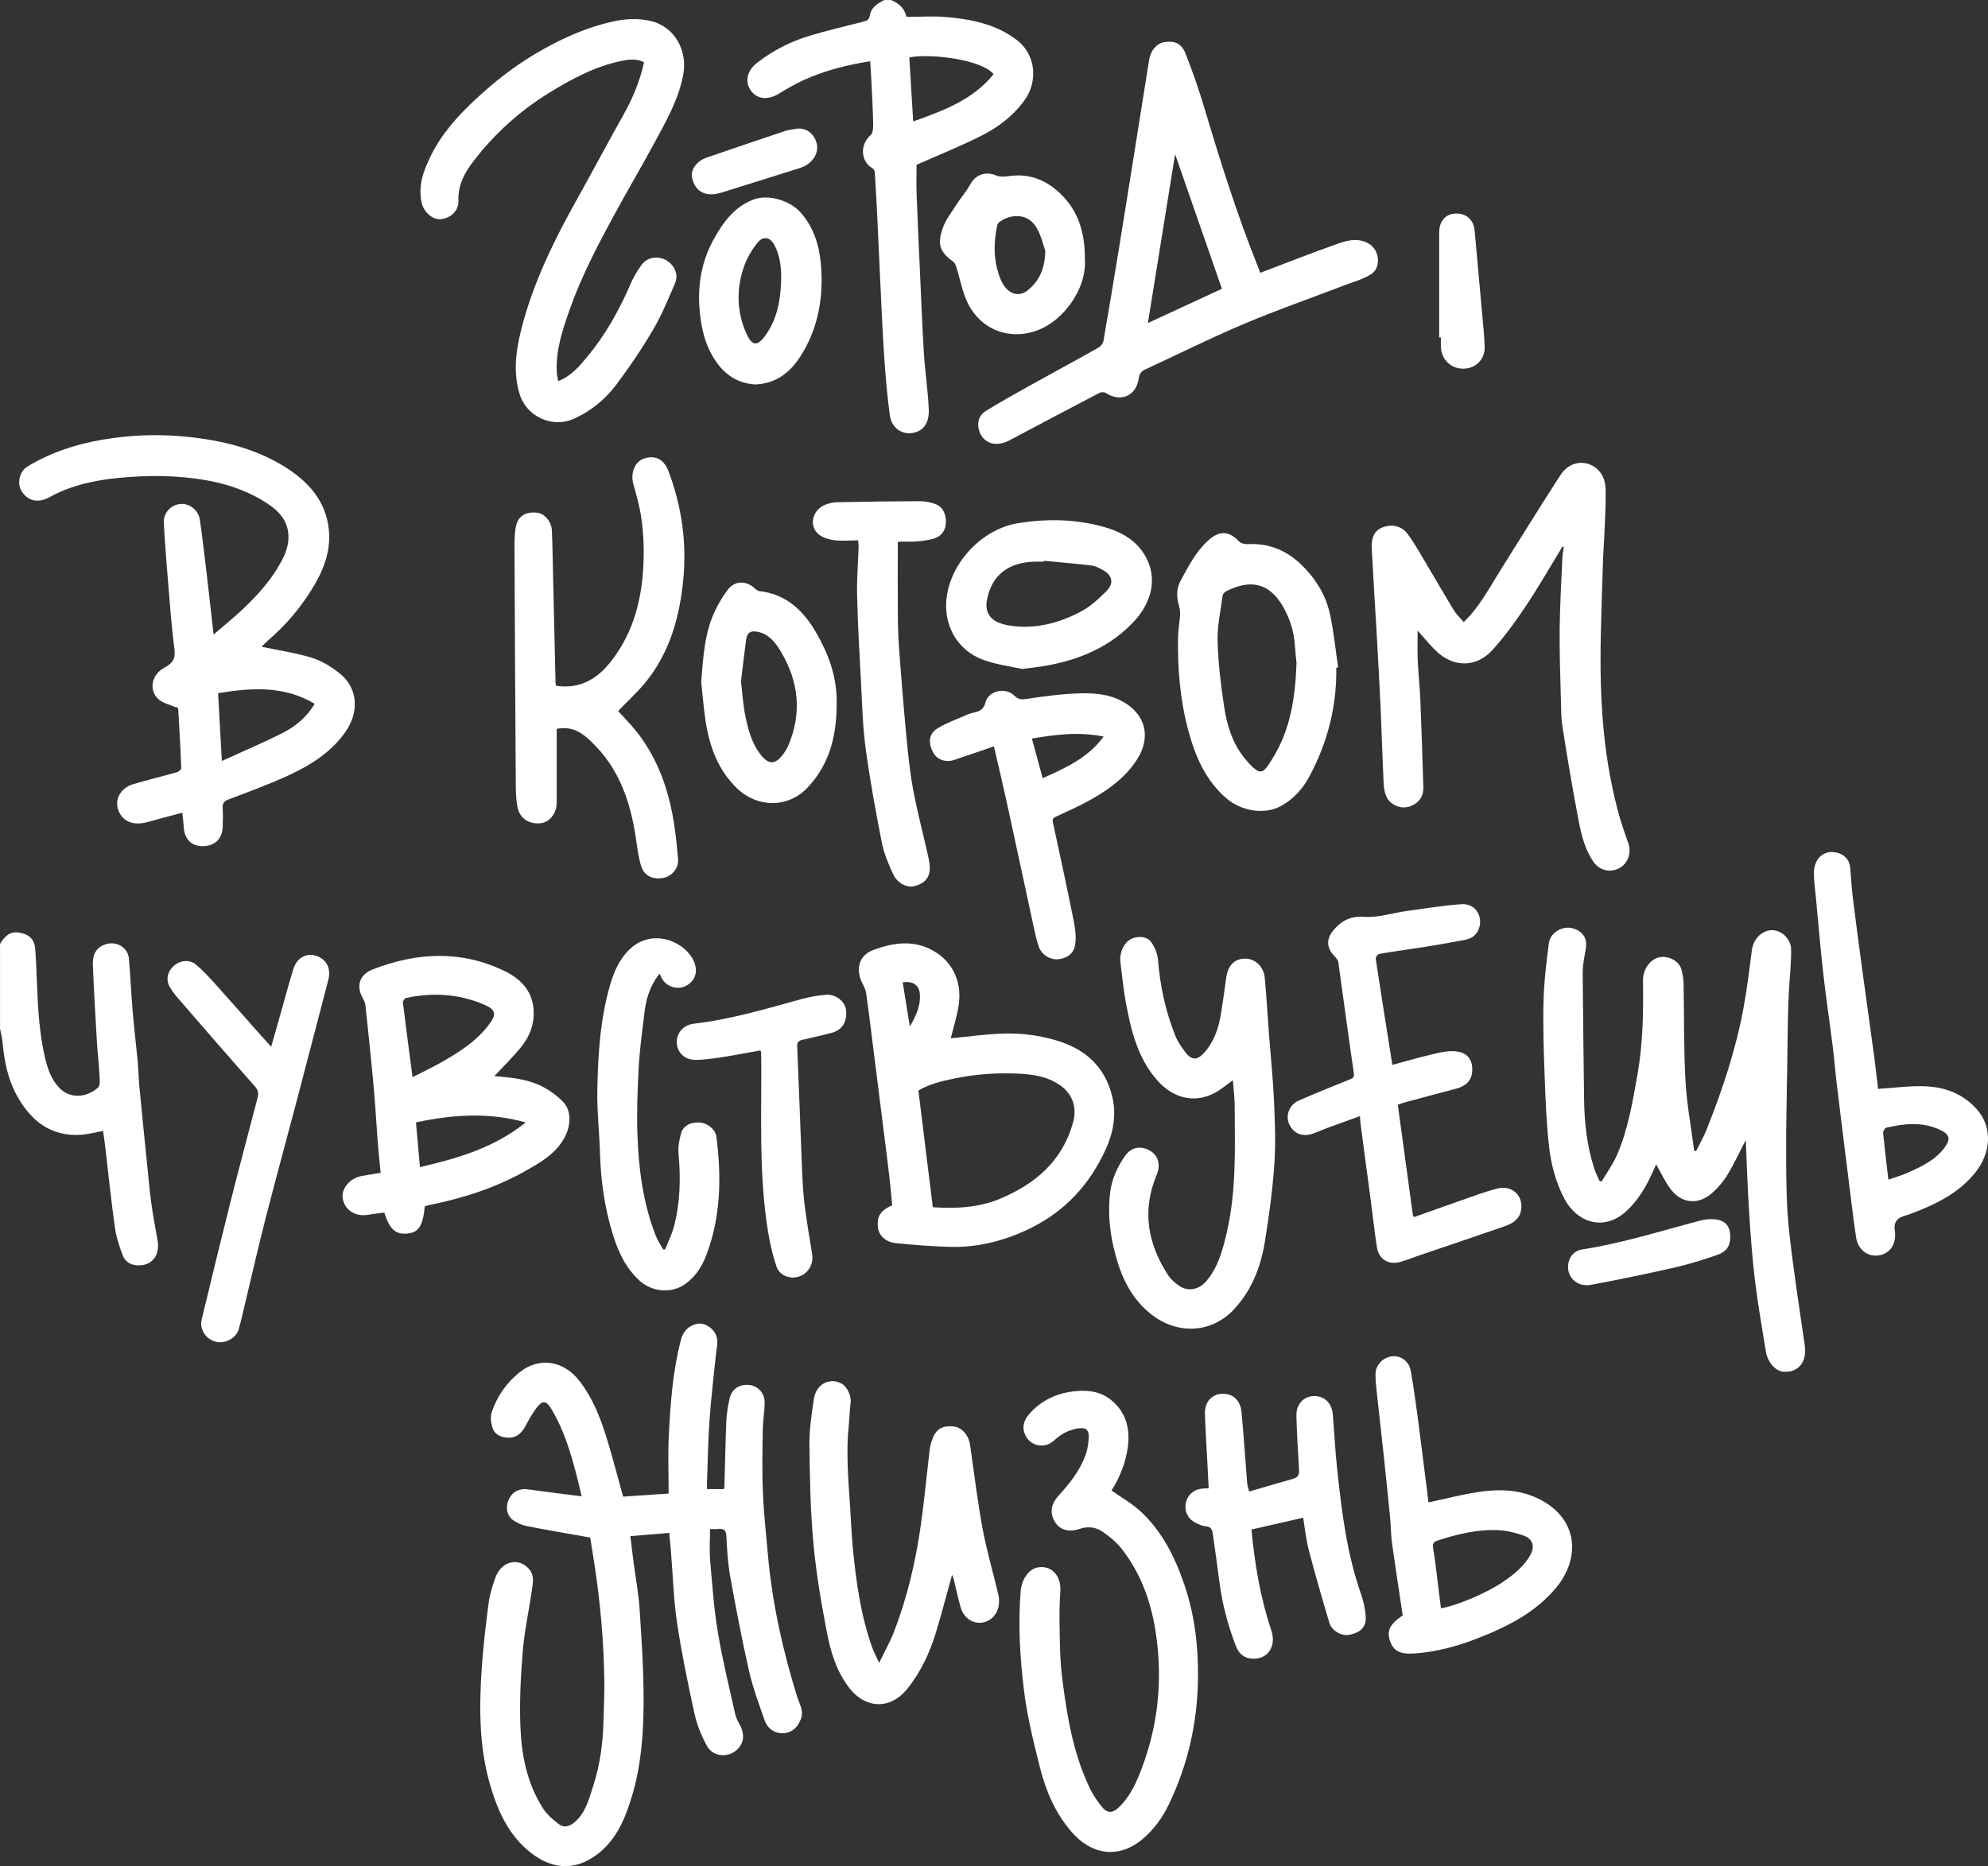 <?xml version="1.0" encoding="UTF-8"?>
<svg id="_Слой_2" data-name="Слой 2" xmlns="http://www.w3.org/2000/svg" viewBox="0 0 594.59 558.25">
  <rect x="0" y="0" width="594.59" height="558.25" fill="#333333" stroke="none"/>
  <defs>
    <style>
      .cls-1 {
        fill: #fff;
      }
    </style>
  </defs>
  <g id="_Слой_1-2" data-name="Слой 1">
    <g>
      <path class="cls-1" d="m266.48,0c2.17.94,3.99,2.22,4.63,5.05,4.06,0,8.15-.31,12.17.07,7.36.68,14.52,2.09,20.7,6.74,6.17,4.64,6.3,12.79,2.48,18.08-3.46,4.8-8.07,8.25-13.24,10.82-6.2,3.08-12.64,5.68-19.09,8.54,0,2.62-.1,5.8.02,8.96.28,7.64.65,15.28,1,22.92.37,8.18.67,16.37,1.18,24.54.35,5.58,1.21,11.12,1.46,16.7.16,3.62-1.22,6.38-4.66,7.07-3.32.66-6.46-1.45-6.98-5.19-.82-6.01-1.32-12.07-1.73-18.13-.52-7.76-.82-15.53-1.2-23.3-.29-6.01-.55-12.03-.84-18.04-.22-4.45-.46-8.9-.74-13.35-.02-.39-.32-.91-.65-1.1-3.68-2.15-3.81-7.17-.57-9.97.76-.66.75-2.46.73-3.72-.08-4.19-.33-8.38-.53-12.57-.09-1.88-.23-3.77-.35-5.8-6.93,1.1-13.57,2.76-19.85,5.62-2.57,1.17-5.03,2.6-7.45,4.07-3.26,1.98-6.44,1.73-8.33-.83-1.94-2.62-1.29-6,1.77-8.37,4.64-3.6,9.81-6.29,15.41-8.01,5.33-1.64,10.79-2.89,16.2-4.27,1.08-.27,1.92-.46,2.13-1.88.37-2.43,2.32-3.6,4.32-4.64h2.04Zm6.64,36.34c9.24-3.33,17.94-6.52,24.04-14.15-3.51-4.43-19.21-6.27-25.2-5.01.38,6.21.76,12.46,1.17,19.15Z"/>
      <path class="cls-1" d="m0,282.39c1.31-2.18,2.84-3.89,5.78-3.4,2.92.48,4.5,1.92,4.75,4.86.26,3.17.36,6.35.49,9.53.32,7.83.67,15.65,2.51,23.3.76,3.16,1.82,6.19,4.14,8.67,3.24,3.46,8.28,3.04,11.67-.03.74-.67.47-2.64.39-3.99-.18-3.36-.58-6.72-.77-10.08-.44-7.5-.88-14.99-1.18-22.49-.14-3.64,1.3-5.6,4.14-6.37,3.17-.85,6.36,1.17,6.64,4.41.45,5.25.68,10.53,1.12,15.78.41,4.9,1.02,9.78,1.48,14.68.24,2.56.27,5.14.52,7.7.76,7.98,1.57,15.96,2.38,23.94.37,3.69.69,7.38,1.2,11.05.51,3.66,1.18,7.31,1.85,10.95.86,4.65-1.69,7.86-6.11,7.62-2.04-.11-3.61-1.21-4.28-2.95-1.05-2.74-1.97-5.6-2.37-8.48-1.13-8.14-1.97-16.32-2.93-24.49-.17-1.45-.41-2.89-.6-4.29-2.29.41-4.44,1.01-6.61,1.15-9.15.6-15.07-4.3-19.2-11.81-2.67-4.86-3.74-10.25-4.23-15.76-.13-1.42-.51-2.81-.77-4.21,0-8.43,0-16.87,0-25.3Z"/>
      <path class="cls-1" d="m176.55,459.95c-6.57-1.17-12.75-2.21-18.9-3.41-1.41-.27-2.84-.9-4.05-1.7-1.98-1.31-2.49-3.89-1.49-6.17,1.05-2.39,3.19-3.49,5.66-3.15,5.27.74,10.55,1.37,16.2,2.09-.45-1.88-.84-3.61-1.28-5.32-1.84-7.21-3.89-14.34-7.77-20.78-1.59-2.64-2.69-2.72-4.57-.18-1.16,1.56-2.14,3.28-3.04,5.01-1.13,2.21-2.71,3.8-5.28,3.73-2.11-.05-4.12-.86-4.77-3.08-.42-1.42-.66-3.19-.2-4.53,1.62-4.76,4.42-8.85,8.39-11.99,5.95-4.69,13.25-3.46,18.04,2.85,3.83,5.05,6.09,10.84,7.94,16.79,1.78,5.72,3.25,11.54,4.93,17.6,4.31-.29,8.78-.6,13.62-.93,0-5.95-.24-11.66.05-17.35.5-9.62,1.17-19.25,3.63-28.62.67-2.56,2.26-4.3,4.93-4.82,1.89-.36,4.16.92,5.27,2.79,1.18,2,.52,4.06.3,6.12-.69,6.64-1.48,13.27-1.95,19.93-.44,6.21-.52,12.44-.75,18.66-.02.6,0,1.21,0,1.96h5c.04-.09.19-.26.19-.44.19-6.64.31-13.29.59-19.93.1-2.27.47-4.56.99-6.77.68-2.89,2.98-4.32,5.95-3.99,2.56.28,4.59,2.53,4.53,5.38-.05,2.63-.53,5.25-.57,7.87-.09,6.26-.24,12.52.03,18.77.27,6.4.96,12.78,1.54,19.17,1.32,14.36,4.45,28.35,8.72,42.1.65,2.08,1.98,3.99,1.18,6.39-.85,2.57-2.67,4.28-5.11,4.47-2.54.2-4.91-1.22-5.83-3.88-1.67-4.85-3.5-9.68-4.63-14.66-2.13-9.38-3.93-18.85-5.64-28.32-.7-3.91-.97-7.91-1.13-11.88-.08-1.95-.73-2.56-2.54-2.34-.74.09-1.49.01-2.37.01,0,3.23-.22,6.41.05,9.54.62,7.19,1.13,14.41,2.32,21.51,1.37,8.22,3.39,16.33,5.2,24.48.23,1.03.78,2.01,1.3,2.95,1.78,3.19,1.18,6.3-1.63,8.17-2.66,1.77-6.5,1.23-8.14-1.73-1.67-3.03-3.02-6.38-3.76-9.75-1.98-9.01-3.85-18.07-5.21-27.19-1.04-6.99-1.23-14.11-1.81-21.17-.15-1.81-.32-3.61-.51-5.65-3.82.31-7.62.63-11.64.96.3,2.44.57,4.82.88,7.19.64,4.94,1.58,9.87,1.9,14.83.61,9.38,1.25,18.79,1.18,28.18-.06,9.24-.76,18.51-3.44,27.45-1.98,6.61-4.57,13.02-10.23,17.4-7.25,5.61-14.59,4.54-21.29-1.35-5.7-5.01-8.65-11.64-10.78-18.73-3.48-11.61-3.48-23.5-2.67-35.41.44-6.52,1.21-13.02,2.06-19.5.34-2.58,1.12-5.15,2.01-7.61,1.8-5.02,7.05-6.26,10.17-2.49,1.62,1.95,1.03,4.27.72,6.46-.88,6.05-2.2,12.06-2.7,18.15-.61,7.42-.98,14.9-.7,22.33.32,8.68,2.01,17.21,6.87,24.69,1.14,1.76,2.88,3.21,4.56,4.52,1.68,1.31,3.38.73,4.93-.65,3.22-2.88,4.18-6.92,5.42-10.73,2.11-6.45,2.95-13.16,3.09-19.95.08-3.66.28-7.33.24-10.99-.13-11.84-1.15-23.6-2.95-35.3-.43-2.79-.88-5.58-1.27-8.04Z"/>
      <path class="cls-1" d="m522.15,341c-1.74,3.35-3.41,7.04-5.51,10.46-1.31,2.15-3.05,4.17-4.99,5.77-3.83,3.17-8.57,2.74-11.68-1.14-1.9-2.38-3.17-5.26-4.64-7.79-.57,1.25-1.29,3.01-2.16,4.7-1.82,3.56-3.96,6.85-7.03,9.55-6.61,5.83-14.52,3.09-18.21-3.88-2.7-5.11-4.09-10.61-4.69-16.23-.73-6.78-1-13.62-1.25-20.44-.27-7.45-.53-14.93-.34-22.38.15-5.85.83-11.7,1.61-17.51.37-2.74,3.15-4.62,5.69-4.61,2.46.01,5.01,1.65,5.39,4.09.27,1.76-.37,3.67-.61,5.51-.12.93-.29,1.86-.33,2.79-.06,1.22-.03,2.45-.01,3.67.12,11.74.22,23.49.39,35.23.1,7.04.84,14.01,3.04,20.75.41,1.26,1.02,2.46,1.54,3.69.21.08.43.16.64.24,1.53-2.58,3.33-5.05,4.53-7.77,3.38-7.65,4.72-15.86,6.18-24.03,1.67-9.38,1.84-18.85,1.69-28.34-.06-3.57,2.46-6.78,5.4-7.05,2.59-.24,5.47,1.29,6.12,3.81.37,1.42.6,2.91.63,4.38.19,9.64.02,19.3.56,28.92.39,6.96,1.7,13.87,2.6,20.81.19.05.38.11.57.16,1.04-2.11,2.23-4.17,3.1-6.35,4.73-11.86,8.78-23.95,11.09-36.54,1.05-5.69,1.75-11.44,2.49-17.18.63-4.91,5.39-7.67,9.22-4.98,1.27.89,2.47,2.83,2.51,4.31.11,4.3-.42,8.62-.65,12.94-.14,2.64-.24,5.28-.29,7.93-.09,4.41-.13,8.83-.19,13.25-.13,9.57-.4,19.14-.34,28.7.04,7.24.09,14.53.87,21.72,1.25,11.51,3.06,22.97,4.71,34.43.69,4.76-1.93,8.07-6.34,7.75-2.43-.18-4.78-2.76-5.33-6.14-1.17-7.19-2.42-14.36-3.29-21.59-.82-6.82-1.3-13.7-1.73-20.56-.45-7.09-.67-14.19-.98-21.07Z"/>
      <path class="cls-1" d="m78.27,193.48c5.02,1.06,10.14,1.79,15.02,3.29,2.95.91,5.78,2.69,8.24,4.62,5.5,4.32,6.04,11.53,1.74,17.62-4.2,5.95-10.13,9.73-16.51,12.72-5.92,2.77-12.09,5.01-18.21,7.34-1.43.54-2.08,1.14-1.96,2.72.14,1.89.09,3.81.01,5.71-.15,3.53-2.51,5.66-6.09,5.63-3.3-.03-5.36-2.17-5.55-5.68-.07-1.34-.27-2.68-.44-4.34-3.45.93-6.88,1.81-10.27,2.77-4.11,1.16-7.25.08-8.68-3.08-1.51-3.33.28-7.01,4.23-8.21,4.32-1.31,8.72-2.34,13.06-3.57.54-.15,1.37-.82,1.35-1.23-.22-5.88-.56-11.76-.9-17.64-.02-.37-.27-.73-.72-.56-1.78-.8-3.91-1.23-5.26-2.49-2.91-2.72-1.99-7.34,1.83-9.37,2.39-1.27,3.4-2.63,3.02-5.5-.86-6.54-1.33-13.14-1.88-19.72-.5-5.99-.97-11.99-1.3-18-.17-3.04,1.99-5.41,4.87-5.75,2.66-.31,5.51,1.82,5.92,4.75.84,5.94,1.52,11.9,2.23,17.86.63,5.33,1.22,10.66,1.87,16.45,2.14-1.83,4.03-3.41,5.89-5.03,5.32-4.66,10.25-9.68,13.81-15.85,1.62-2.8,2.92-5.76,2.66-9.1-.4-5.16-4.04-7.96-8-10.29-7.05-4.16-14.89-5.99-22.95-6.74-4.24-.4-8.54-.53-12.79-.33-9.6.44-19.09,1.52-27.77,6.27-3.41,1.87-6.38,1.1-8.2-1.7-1.56-2.41-.75-6.02,1.69-7.5,8.11-4.92,17-7.4,26.33-8.61,7.15-.92,14.31-1.01,21.46-.27,10.49,1.09,20.63,3.51,29.65,9.29,6.81,4.37,11.86,10.12,12.69,18.55.67,6.77-1.88,12.73-5.42,18.31-3.47,5.46-7.64,10.34-12.55,14.57-.86.74-1.63,1.56-2.15,2.06Zm15.84,17.05c-9.29-5.5-18.96-4.8-28.88-3.17.37,6.73.73,13.17,1.12,20.28,6.3-2.88,12.13-5.35,17.78-8.18,3.93-1.97,7.43-4.62,9.98-8.93Z"/>
      <path class="cls-1" d="m467.32,163.5c-3.62,5.93-7.07,11.97-10.92,17.74-3.06,4.59-6.34,9.11-10.03,13.21-4.84,5.38-11.89,5.25-17.05.1-1.96-1.95-3.7-4.12-5.32-5.93,0,2.75-.11,5.86.03,8.97.17,3.91.62,7.81.78,11.72.36,8.73.63,17.46.9,26.19.07,2.26-.83,4.07-2.88,5.21-2.09,1.16-4.19,1.08-6.16-.15-2.33-1.46-2.73-3.96-2.85-6.41-.35-7.37-.55-14.75-.88-22.12-.35-7.56-.77-15.12-1.2-22.68-.48-8.43-1.03-16.86-1.47-25.29-.14-2.71.52-5.33,3.33-6.34,2.73-.98,5.56-.45,7.37,1.96,2.05,2.74,3.71,5.78,5.47,8.72,2.81,4.69,5.52,9.44,8.37,14.11.79,1.3,1.95,2.37,2.97,3.58,4.69-4.5,7.59-10.09,10.91-15.4,5.99-9.56,11.94-19.15,18.06-28.63,2.65-4.09,7.51-4.72,10.87-1.82,2.03,1.75,2.59,4.16,2.62,6.57.06,4.32-.21,8.65-.38,12.98-.09,2.3-.3,4.6-.38,6.9-.26,7.65-.53,15.29-.69,22.94-.1,4.88-.12,9.78,0,14.66.34,13.39,1.88,26.63,5.46,39.57.79,2.85,1.8,5.64,2.78,8.44.98,2.78-.13,5.98-2.63,7.36-2.7,1.49-5.94.78-7.74-1.77-2.56-3.61-3.63-7.86-4.44-12.06-1.82-9.38-3.38-18.81-4.88-28.25-.44-2.73-.42-5.53-.49-8.31-.18-7.05-.45-14.09-.37-21.14.08-7.17.51-14.34.82-21.51.04-1,.27-1.98.41-2.97l-.42-.15Z"/>
      <path class="cls-1" d="m376.91,81.62c7.44-2.82,14.78-5.73,22.21-8.36,3.33-1.18,6.8-2.44,10.34-.33,3.26,1.94,3.71,7.29.45,9.22-2.52,1.49-5.45,2.29-8.21,3.35-9.96,3.81-20.04,7.33-29.85,11.48-9.89,4.18-19.51,9-29.26,13.51-1.21.56-1.8,1.25-2,2.69-.75,5.32-5.45,7.27-9.93,4.34-.45-.29-1.38-.23-1.9.04-8.99,4.7-17.95,9.45-26.91,14.2-3.9,2.06-7.6.96-8.91-2.68-.83-2.28-.31-4.75,1.83-6.08,4.35-2.71,8.84-5.21,13.32-7.7,6.78-3.78,13.62-7.46,20.39-11.27.7-.39,1.43-1.3,1.56-2.06,1.63-9.35,3.17-18.72,4.7-28.08,1.49-9.11,2.93-18.23,4.39-27.34,1.53-9.57,3.04-19.15,4.58-28.73.46-2.83,2.37-4.94,4.64-5.24,3.09-.41,5.03.39,6.28,3.56,2.09,5.31,3.97,10.73,5.6,16.2,4.74,15.92,9.73,31.74,15.9,47.17.27.68.51,1.37.79,2.11Zm-33.59,15.02c7.85-3.64,15.07-6.98,22.14-10.26-4.67-13.44-9.31-26.78-14-40.25-2.7,16.76-5.38,33.37-8.14,50.51Z"/>
      <path class="cls-1" d="m166.92,114.02c4.04-1.59,6.41-4.51,8.78-7.37,5.43-6.56,9.54-13.92,12.9-21.73.87-2.03,2.04-3.97,3.34-5.76,1.64-2.25,4.84-2.71,7.31-1.31,2.38,1.34,3.75,4.21,2.72,6.67-2,4.73-3.96,9.53-6.54,13.94-3.33,5.69-7.04,11.2-11,16.48-3.35,4.46-7.62,8.03-12.83,10.35-6.4,2.85-14.08-.63-16.16-7.32-1.96-6.32-1.21-12.58.31-18.8,3.56-14.58,10.25-27.83,17.52-40.83,4.39-7.84,8.58-15.8,13-23.63,2.85-5.04,5.08-10.27,6.36-16.1-2.21-1.11-4.51-.84-6.7-.39-7.81,1.57-14.73,5.29-21.43,9.39-8.92,5.45-16.58,12.37-22.94,20.67-2.62,3.41-4.62,7.1-4.44,11.7.13,3.05-2.27,5.31-5.33,5.59-2.42.22-5.02-2.1-5.66-4.87-1.18-5.08.53-9.61,2.67-13.99,3.25-6.66,8.11-12.07,13.53-17.09,5.38-4.99,11.08-9.5,17.36-13.27,7.39-4.43,15.15-8.02,23.6-9.91,3.73-.83,7.51-1.04,11.26-.18,7.2,1.65,11.23,8.86,9.77,16.29-1.44,7.33-5.05,13.63-8.51,20.03-4.05,7.49-8.39,14.83-12.44,22.31-4.86,8.97-9.57,18.02-12.97,27.68-2.13,6.06-4.22,12.14-3.87,18.72.04.85.25,1.69.41,2.75Z"/>
      <path class="cls-1" d="m332.44,445.87c2.98,2.11,6.13,3.88,8.71,6.27,6.46,5.98,10.26,13.66,13.07,21.88,3.14,9.19,4.22,18.7,4.08,28.35-.19,13.07-3.02,25.56-8.69,37.36-1.95,4.07-4.6,7.73-8.08,10.58-7.22,5.91-15.23,4.45-21.1-2.38-4.77-5.54-7.62-12.14-9.37-19.12-1.9-7.56-3.82-15.19-4.77-22.91-1.22-9.93-1.84-19.98-1.01-30.02.29-3.46,2.46-6.48,4.96-6.97,4.3-.85,7.23,2.6,6.9,7.13-.42,5.78-.22,11.61-.08,17.42.08,3.51.42,7.02.88,10.5,1.43,10.86,3.39,21.59,8.29,31.53.86,1.74,2.03,3.35,3.23,4.89,1.62,2.09,3.21,2.13,5.13.31,3.44-3.26,5.31-7.48,6.93-11.79,4.19-11.12,5.8-22.67,4.85-34.48-.9-11.26-3.75-21.99-10.88-31.09-1.55-1.98-3.61-3.66-5.69-5.11-2.03-1.41-4.4-1.71-6.92-.86-3.3,1.12-5.94.25-7.34-2.06-1.65-2.71-1.26-5.34,1.13-7.96,3.3-3.62,6.33-7.44,8.01-12.1.56-1.57.85-3.28.95-4.95.16-2.73-.89-3.43-3.63-2.92-2.62.48-4.77,1.73-6.71,3.52-3.15,2.9-7.89,1.52-9.01-2.61-.63-2.29.49-4.16,1.93-5.71,3.75-4.05,8.53-6.04,13.99-6.46,3.68-.28,7.14.26,10.13,2.7,4.41,3.61,5.67,8.37,5.02,13.78-.59,4.91-2.44,9.37-4.9,13.27Z"/>
      <path class="cls-1" d="m284.38,310.61c5.22-.5,10.55-1.29,15.91-1.43,5.39-.15,10.74.55,15.97,2.15,8.57,2.61,14.33,7.99,16.41,16.75,1.27,5.34.35,10.62-1.92,15.64-4.78,10.55-12.19,18.63-22.63,23.73-7.63,3.73-15.72,5.81-24.25,5.54-5.33-.17-10.67-.56-15.97-1.12-3.11-.33-5.06-2.34-5.33-4.73-.36-3.26.8-5.08,4.28-6.58-.26-2.7-.49-5.44-.81-8.18-.49-4.28-1.05-8.55-1.58-12.82-1.25-9.96-2.5-19.92-3.76-29.88-.52-4.15-1.02-8.3-1.62-12.43-.14-.97-.54-1.95-1.01-2.83-2.28-4.24-1.34-8.56,3.08-10.22,5.39-2.02,11.14-3.04,16.74-.43,6.53,3.04,9.91,9.31,8.87,16.7-.48,3.43-1.57,6.78-2.39,10.15Zm-5.4,50.52c7.05.49,13.8.1,20.15-2.55,10.5-4.38,18.57-11.25,21.79-22.71,1.3-4.63-.12-8.67-4.03-11.34-3.79-2.58-8.12-3.17-12.52-3.37-6.31-.28-12.58.17-18.77,1.43-3.81.78-7.59,1.68-10.92,3.61,1.45,11.78,2.88,23.33,4.31,34.92Zm-6.85-54.06c1.73-2.96,3.16-5.94,3.02-9.37-.11-2.86-1.9-4.31-5.17-3.85.72,4.41,1.43,8.82,2.15,13.22Z"/>
      <path class="cls-1" d="m147.85,321.91c4.96.43,10.13.84,14.75,3.33,2.11,1.13,4.13,2.63,5.79,4.35,2.75,2.83,2.47,7.77-.23,11.87-2.75,4.18-6.96,6.54-11.13,8.89-8.84,4.98-18.39,8.04-28.3,10.06-.58.12-1.14.31-1.68.46-.53,5.71-1.8,7.75-5,8.12-3.66.42-5.49-1.14-7.11-6.25-1.52.2-3.1.35-4.66.63-3.94.71-7.12-1.26-7.78-4.86-.51-2.84,2.09-6.02,5.52-6.69,1.84-.36,3.71-.63,5.82-.98-.28-2.95-.6-5.87-.83-8.8-.43-5.59-.74-11.19-1.24-16.78-.74-8.18-1.6-16.36-2.47-24.53-.08-.77-.47-1.54-.85-2.24-2.19-4.01-.47-7.14,2.95-8.47,13.14-5.12,26.45-5.87,39.49.45,4.68,2.27,8.21,5.71,8.68,11.37.35,4.3-1.04,8.08-3.66,11.31-2.49,3.07-5.34,5.84-8.05,8.76Zm-24.46.32c3.19-1.65,6.3-3.11,9.27-4.82,4.99-2.88,9.83-6.01,13.4-10.67,2.66-3.48,2.32-4.74-1.75-6.42-7.41-3.05-15.06-3.44-22.84-1.79-.41.09-1.02.9-.97,1.31.9,7.4,1.89,14.78,2.89,22.4Zm33.82,13.54c-10.96-3.11-21.8-2.35-32.8-.02.4,4.54.78,8.8,1.19,13.38,11.46-2.65,22.38-5.87,31.62-13.36Z"/>
      <path class="cls-1" d="m166.3,205.14c6.83,1.03,12.01-1.79,16.11-6.88,6.42-7.97,9.19-17.24,9.91-27.37.39-5.51.25-10.94-.57-16.35-.5-3.31-1.44-6.57-2.34-9.82-.9-3.26.5-6.68,3.29-7.58,3.33-1.08,5.92.29,7.27,3.89,3.91,10.42,5.46,21.22,4.4,32.26-1.07,11.1-3.96,21.7-11.12,30.6-2.52,3.14-5.56,5.87-8.38,8.81,1.59,1.76,3.57,3.73,5.3,5.89,5.9,7.34,9.19,15.87,10.95,25.01.85,4.42,1.31,8.93,1.68,13.43.23,2.73-1.86,5.1-4.37,5.58-3.16.6-5.75-.58-6.66-3.52-.79-2.55-1.14-5.24-1.52-7.9-1.47-10.38-4.57-20.1-11.96-27.87-2.87-3.01-6-6.03-10.81-5.43-.27.03-.54.04-.8.1-.11.03-.2.17-.18.15,0,7.43.02,14.74,0,22.06-.01,3.17-2.2,5.83-4.88,6.07-3.6.33-6.31-1.59-6.9-5.1-.33-2-.44-4.05-.45-6.08-.16-23.78-.29-47.56-.39-71.34,0-2.21,0-4.49.51-6.61.71-2.94,3.07-4.15,6.3-3.76,2.21.27,4.23,2.61,4.36,5.18.13,2.58.19,5.15.24,7.73.29,12.68.58,25.36.87,38.04,0,.26.1.52.15.79Z"/>
      <path class="cls-1" d="m368.76,323.14c-1.87,1.31-3.65,2.9-5.71,3.93-6.25,3.17-12.45,1.18-16.94-3.91-5.87-6.65-7.84-14.97-9.4-23.37-.74-3.96-1.08-8-1.61-12-.36-2.69.99-5.7,3.06-6.82,1.98-1.07,4.83-.95,6.13.82,1.09,1.49,1.9,3.47,2.05,5.3.63,7.86,2.26,15.47,5.2,22.77.72,1.79,1.87,3.45,3.06,4.99,1.94,2.5,3.61,2.3,5.71-.11,2.98-3.41,4.24-7.47,4.92-11.79.54-3.46,1.04-6.92,1.51-10.39.52-3.81,2.49-5.82,5.76-5.79,2.92.03,5.47,2.39,5.78,5.73.52,5.58.83,11.18,1.25,16.77.51,6.65,1.21,13.3,1.51,19.96.28,6.31.55,12.67.11,18.95-.55,7.85-1.59,15.68-2.87,23.45-1.23,7.49-3.99,14.52-9.3,20.14-6.92,7.33-17.39,7.52-25.22.95-6.23-5.23-9.04-12.27-10.77-19.93-1.19-5.26-1.59-10.55-.97-15.92.48-4.14,2.15-7.81,4.52-11.14,1.92-2.7,4.82-3.12,7.66-1.36,2.26,1.4,2.96,4.23,1.79,6.98-4.54,10.72-2.75,20.75,3.46,30.22.83,1.26,2.11,2.3,3.38,3.16,2.57,1.74,5.83,1.02,7.98-1.51,3.54-4.17,4.87-9.25,6.08-14.41,2.92-12.46,2.45-25.14,2.4-37.79,0-2.67-.36-5.33-.54-7.89Z"/>
      <path class="cls-1" d="m418.07,330.5c1.52,11.15,3.02,22.15,4.53,33.15.01.11.19.19.41.41,4.41-1.57,8.91-3.2,13.42-4.76,3.82-1.32,7.61-2.81,11.52-3.77,4.24-1.04,7.57,2.04,7.04,6.19-.35,2.76-2.37,4.21-4.76,5.04-8.62,3-17.27,5.9-25.91,8.84-1.79.61-3.55,1.33-5.37,1.86-3.62,1.07-6.57-.71-7.14-4.41-.67-4.33-1.14-8.68-1.71-13.02-1.06-8.02-2.14-16.03-3.2-24.05-.08-.6-.09-1.2-.16-2.11-3.38,1.23-6.6,2.38-9.81,3.57-1.52.56-2.99,1.27-4.54,1.76-3.11.98-5.81-.31-6.92-3.2-.97-2.53.21-5.55,2.96-6.76,5-2.2,10.08-4.24,15.15-6.28,1.04-.42,1.54-.63,1.32-2.09-1.63-10.99-3.07-22.01-4.62-33.01-.09-.65-.64-1.3-1.13-1.81-2.59-2.69-2.51-5.37-.04-8.12,2.47-2.74,5.04-3.94,9.03-3.67,4.13.28,8.37-1.16,12.57-1.74,5.46-.76,10.92-1.66,16.42-2.04,4.05-.28,6.54,3.52,5.19,7.32-.67,1.88-2.17,2.96-4.06,3.33-3.96.77-7.94,1.46-11.93,2.1-4.58.73-9.17,1.33-13.74,2.1-.46.08-1.2.98-1.14,1.4,1.6,10.57,3.29,21.13,4.99,31.83,4.06-1.09,8.05-2.27,12.09-3.21,2.27-.53,4.68-1.11,6.94-.84,3.42.4,4.86,2.38,4.87,5.44.01,3.02-1.62,4.88-4.94,5.75-5.15,1.35-10.28,2.74-15.42,4.12-.58.16-1.14.4-1.92.68Z"/>
      <path class="cls-1" d="m284.76,471.07c-1.64,5.9-3.12,11.65-4.85,17.32-1.87,6.1-4.53,11.83-8.59,16.86-5.02,6.2-12.45,6-17.35-.37-3.8-4.94-5.53-10.72-6.66-16.59-1.7-8.86-3.23-17.79-4.04-26.76-.89-9.77-1.08-19.61-1.18-29.42-.05-4.56.67-9.16,1.35-13.7.66-4.39,4.71-6.43,8.25-4.54,1.52.82,3.06,3.49,2.69,6.07-.28,2-.27,4.04-.49,6.06-.89,8.12-.2,16.22.34,24.32.29,4.32.44,8.65.86,12.95.97,10.02,2.38,19.96,5.75,29.51.49,1.39,1.21,2.7,2.1,4.65,1.62-3.34,3.23-6.17,4.39-9.17,4.04-10.36,6.53-21.15,8.09-32.13,1.05-7.4,1.74-14.85,2.62-22.28.12-.99.34-1.99.66-2.93,1.15-3.36,3.02-4.55,6.45-4.2,2.57.27,4.57,2.56,5,5.57,1.19,8.34,2.2,16.71,3.73,24.98,1.22,6.62,3.16,13.1,4.69,19.67.89,3.83-.74,7.17-3.82,8.21-3.08,1.04-6.34-.72-7.37-4.16-.84-2.84-1.43-5.75-2.14-8.62-.09-.38-.28-.73-.5-1.3Z"/>
      <path class="cls-1" d="m561.72,325.73c4.85-.31,9.29-.92,13.71-.79,6.02.17,11.47,2.1,15.7,6.76,5.04,5.55,4.29,13.32-.35,19.08-5.02,6.24-11.95,9.55-19.23,12.29-.76.29-1.54.52-2.32.77q-3.01.98-2.53,4.13c.57,3.72-1,6.57-4.08,7.42-3.5.96-6.89-1.24-7.48-5.23-.99-6.66-1.75-13.35-2.59-20.04-1.07-8.55-2.14-17.11-3.17-25.67-.46-3.82-.76-7.66-1.24-11.47-.89-7.08-1.95-14.14-2.76-21.23-.86-7.58-1.5-15.18-2.22-22.77-.25-2.61-.63-5.23-.64-7.85-.02-3.67,2.32-6.54,5.88-6.24,2.57.21,4.66,1.88,4.94,4.47.32,2.95.42,5.92.78,8.87.89,7.22,1.85,14.43,2.83,21.64,1.2,8.87,2.46,17.74,3.66,26.61.42,3.13.74,6.28,1.09,9.24Zm3.07,27.15c2.08-.73,3.97-1.26,5.74-2.05,4.07-1.82,8.15-3.68,10.96-7.39,2.04-2.69,1.71-4.08-1.36-5.51-5.24-2.43-10.64-1.82-16.02-.57-.42.1-.94,1.09-.89,1.62.44,4.48.99,8.95,1.57,13.89Z"/>
      <path class="cls-1" d="m399.67,199.74c.17,11.59-2.63,22.47-8.11,32.64-1.94,3.59-4.63,6.61-8.32,8.67-5.12,2.86-12.08,1.5-16.44-2.24-6.29-5.41-9.33-12.63-11.4-20.35-2.47-9.2-3.24-18.61-3.05-28.1.04-2.08.46-4.15.59-6.23.06-.92-.01-1.9-.28-2.78-.81-2.64-.88-5.2.47-7.68,2.36-4.33,4.58-8.75,8.35-12.1,3.32-2.94,6.15-2.75,9.13.42.55.59,1.77.84,2.65.79,6.36-.35,11.71,1.97,16.14,6.32,4.07,4,7.08,8.83,8.33,14.41,1.18,5.3,1.69,10.75,2.49,16.14-.19.03-.37.07-.56.1Zm-11.89-1.37c-.12-1.21-.36-3.15-.48-5.09-.25-4.26-1.48-8.23-3.61-11.9-4.34-7.44-10.08-7.92-16.91-4.54-.48.24-1.03.82-1.1,1.31-.6,4.54-1.64,9.1-1.51,13.63.19,6.66.98,13.33,2,19.91.87,5.62,2.61,11.08,6.41,15.54,4.64,5.43,5.23,4.11,8.03-.37,5.28-8.44,6.79-17.96,7.16-28.49Z"/>
      <path class="cls-1" d="m419.54,483.26c-1.07-7.14-2.2-14.46-3.23-21.79-.32-2.27-.27-4.6-.49-6.89-.6-6.23-1.24-12.46-1.91-18.69-.69-6.5-1.44-12.99-2.14-19.48-.19-1.74-.37-3.49-.37-5.24,0-2.82,2.11-5.07,4.95-5.44,2.52-.33,5.08,1.47,5.58,4.28.8,4.5,1.44,9.04,2.04,13.57.98,7.34,1.87,14.68,2.8,22.02.17,1.37.34,2.74.47,3.82,5.62-1.16,10.98-2.63,16.43-3.3,6.45-.8,12.86-.19,18.59,3.38,9.89,6.15,10.07,17.16,3.12,25.5-5.99,7.18-14.02,11.33-22.47,14.71-6.41,2.56-13.02,4.47-19.97,4.92-4.19.27-6.14-.73-7.17-3.66-1.08-3.09-.17-5.08,3.76-7.72Zm11.44-2.15c4.88-.82,13.52-4.55,18.18-7.65,3.3-2.2,6.37-4.6,8.43-8.06,1.58-2.66.95-5.05-1.93-6.06-2.39-.84-4.95-1.47-7.47-1.6-6.29-.31-12.33,1.19-18.27,3.12-1.15.37-1.5.97-1.32,2.07.25,1.52.5,3.04.69,4.57.57,4.53,1.12,9.07,1.68,13.61Z"/>
      <path class="cls-1" d="m389.74,454.02c-5.23,1.2-10.28,2.35-15.44,3.53.94,10.06,2.61,20.26,5.93,30.15,1.7,5.06-1.39,9.12-6.3,8.42-2.25-.32-3.58-1.84-4.34-3.82-2.28-6.01-3.96-12.19-4.81-18.58-.67-5.01-1.33-10.02-2.06-15.02-.15-1.03-.5-1.97-1.95-2.09-1.1-.09-2.22-.58-3.23-1.1-2.27-1.15-3.37-3.5-2.89-5.84.52-2.54,2.46-4.2,5.12-4.38.53-.04,1.06-.05,1.73-.08-.13-2.49-.25-4.89-.37-7.29-.26-5-.58-9.99-.75-14.99-.11-3.41,1.94-5.73,4.79-5.97,3.62-.3,5.84,2.02,6.16,5.51.66,7.06,1.12,14.14,1.69,21.21.06.72.32,1.42.58,2.52,4.47-1.31,8.83-2.62,13.21-3.85,1.46-.41,1.81-1.28,1.73-2.69-.32-5.4-.68-10.81-.8-16.21-.1-4.17,3.29-6.68,7.14-5.56,2.04.6,3.52,2.57,3.73,5.09.47,5.66.76,11.33,1.37,16.97,1.35,12.4,2.85,24.78,7.01,36.66.77,2.2,1.32,4.56,1.48,6.88.23,3.19-1.54,4.93-4.97,5.57-2.24.41-5.18-1.19-5.91-3.63-2.16-7.23-4.25-14.49-6.16-21.79-.83-3.17-1.14-6.47-1.67-9.62Z"/>
      <path class="cls-1" d="m297.27,223.27c-4.21,1.44-8.03,2.78-11.88,4.06-2.59.86-5.13-.07-6.29-2.22-1.55-2.85-1.33-5.58,1.22-7.17,2.65-1.65,5.68-2.72,8.57-3.99.86-.38,1.78-.68,2.71-.88,1.71-.37,2.67-1.11,3.17-3.03.88-3.41,5.99-4.53,8.53-2.01,1.05,1.04,1.92,1.32,3.52,1.08,5.39-.81,10.84-1.56,16.28-1.7,4.12-.1,8.33.2,12.21,2.2,7.27,3.76,9.18,10.79,4.71,17.67-3.49,5.38-8.51,9-13.98,12.04-3.3,1.84-6.77,3.39-10.2,4.96-.94.43-1.14.79-.91,1.82,2.13,9.8,4.25,19.61,6.22,29.44.47,2.32.77,4.82.42,7.12-.4,2.65-2.65,4.13-5.2,4.31-2.32.16-4.83-1.35-5.69-3.79-.76-2.14-1.19-4.4-1.67-6.63-2.59-11.92-5.12-23.84-7.72-35.75-1.26-5.78-2.64-11.54-4.01-17.51Zm32.81-2.93c-7.42-1.51-14.3-.61-21.45.59,1.1,4.06,2.14,7.9,3.22,11.87,6.87-3.11,13.49-6,18.23-12.46Z"/>
      <path class="cls-1" d="m197.25,291.28c-3.3,4.21-4.1,8.25-4.59,12.35-.64,5.28-1.36,10.57-1.64,15.88-.36,6.7-.61,13.43-.36,20.12.37,10.19,1.68,20.29,5.42,29.9.58,1.48,1.5,2.82,2.27,4.23.2,0,.39,0,.59,0,.9-2.29,2.02-4.52,2.64-6.88,1.87-7.14,2.03-14.4,1.37-21.74-.18-2.01.18-4.18.76-6.13.7-2.36,3.01-3.44,5.71-3.21,2.24.2,4.57,2.05,4.85,4.26,1.54,12.06,1.35,24.01-3.07,35.54-1.29,3.36-3.26,6.38-6.31,8.54-4.06,2.88-9.84,2.37-13.57-1.01-4.18-3.79-6.41-8.64-8.03-13.87-2.45-7.91-3.6-16.02-3.84-24.3-.18-6.29-.92-12.57-.8-18.85.2-10.59.85-21.19,3.82-31.46,1.17-4.05,2.87-7.91,6.05-10.86,6.88-6.38,16.89-1.92,19.18,4.21,1.05,2.82.19,5.33-2.33,6.8-2.25,1.31-5.19.75-6.93-1.39-.5-.62-.79-1.42-1.18-2.14Z"/>
      <path class="cls-1" d="m81.1,313.15c1.05-3.69,2.01-7.1,2.98-10.5,1.22-4.28,2.35-8.58,3.68-12.83,1.04-3.3,3.85-4.83,6.73-3.92,3.18,1,4.6,3.83,3.7,7.26-3.22,12.27-6.39,24.55-9.62,36.81-3.04,11.54-6.2,23.04-9.16,34.6-2.14,8.36-4.05,16.79-6.07,25.18-.63,2.61-1.19,5.25-1.92,7.83-.77,2.71-4.09,4.49-6.82,3.8-3.07-.77-5-3.69-4.27-6.72,2.9-11.99,5.8-23.98,8.81-35.94,2.56-10.13,5.28-20.22,7.91-30.34.31-1.21.22-2.23-.76-3.34-7.53-8.51-14.98-17.1-22.42-25.69-1.1-1.27-2.22-2.58-3.05-4.02-1.31-2.26-.76-4.71,1.2-6.42,1.87-1.64,4.62-1.98,6.54-.39,2.07,1.72,3.92,3.72,5.73,5.73,4.35,4.82,8.62,9.72,12.94,14.58,1.21,1.36,2.44,2.7,3.88,4.3Z"/>
      <path class="cls-1" d="m268.52,162.21c0,7.65-.04,15.19.02,22.73.03,3.24.17,6.49.41,9.73.62,8.14,1.26,16.28,2.03,24.41.54,5.63,1.05,11.3,2.08,16.85,1.3,7.01,3.15,13.92,4.69,20.89.88,4.02.29,7.16-4.36,8.29-2.08.51-5-.89-6.25-3.57-1.44-3.09-2.78-6.34-3.43-9.66-1.83-9.31-3.54-18.66-4.81-28.06-.88-6.49-1.03-13.08-1.38-19.63-.47-8.65-.96-17.29-1.17-25.95-.12-4.87.3-9.75.45-14.62.02-.59-.07-1.18-.13-1.97-2.55,0-5.02.26-7.4-.09-1.69-.24-3.69-.9-4.81-2.07-2.51-2.63-1.3-6.93,2.14-8.4,1.15-.49,2.46-.82,3.71-.85,8.21-.17,16.43-.29,24.65-.31,1.52,0,3.1.27,4.54.76,2.38.81,3.48,2.86,3.4,5.65-.07,2.35-1.31,4.12-3.67,4.8-1.6.46-3.29.69-4.96.82-1.76.14-3.53.05-5.3.07-.12,0-.24.1-.44.18Z"/>
      <path class="cls-1" d="m209.72,204.1c.61-7.69,1-14.93,4.23-21.57,1.03-2.12,2.25-4.19,3.66-6.06,2.09-2.77,5.39-2.88,8.01-.57.44.39.97.86,1.5.92,8.11.94,13.2,5.86,17.07,12.58,3.53,6.14,5.91,12.54,6.04,19.73.18,9.96-1.71,19.25-8.88,26.65-5.88,6.06-14.99,5.85-21.04-.08-5.64-5.52-8.14-12.49-9.28-20.05-.6-3.99-.91-8.03-1.3-11.55Zm11.91-.26c.41,3.49.58,6.88,1.26,10.17.88,4.29,1.97,8.57,4.89,12.08,2.09,2.51,3.95,2.59,5.99.11.77-.93,1.48-1.96,1.95-3.07,4.21-9.78,3.19-19.23-2.18-28.23-1.58-2.64-3.52-5.2-6.92-5.9-2.06-.42-3.16.19-3.45,2.26-.58,4.21-1.04,8.43-1.54,12.58Z"/>
      <path class="cls-1" d="m305.65,200.11c-3.33-.76-7.61-1.28-11.56-2.72-8.02-2.93-12.22-10.8-10.87-19.32,1.65-10.4,10.84-19.89,21.31-21.57,8.74-1.4,17.52-1.24,26.08,1.26,5.39,1.57,10.06,4.4,12.56,9.79,3.03,6.52.7,13.18-3.79,18.1-7.2,7.88-16.52,11.74-26.82,13.55-1.99.35-4,.54-6.91.92Zm6.54-32.34c0,.08-.02.17-.02.25-.95,0-1.9-.03-2.85,0-8.04.25-12.92,4.31-14.18,11.76-.51,3.07.85,5.51,3.79,6.57,1.13.41,2.33.7,3.52.86,7.38,1.01,14.28-.83,20.7-4.19,2.91-1.52,5.48-3.89,7.83-6.25,2.28-2.3,1.68-4.73-1.15-6.27-1.06-.57-2.2-1.19-3.36-1.33-4.75-.57-9.51-.96-14.27-1.42Z"/>
      <path class="cls-1" d="m227.39,314.23c-3.84.69-7.72,1.44-11.62,2.05-2.46.39-4.94.7-7.42.79-3.37.12-5.78-2.06-5.93-5.08-.15-2.94,1.95-5.39,5.14-5.76,11.04-1.29,21.63-4.47,32.3-7.4,2.39-.65,4.87-1.08,7.34-1.25,2.87-.19,5.6,2.13,5.85,4.57.36,3.63-1.23,6.07-4.53,6.88-2.81.69-5.62,1.38-8.44,2-1.14.25-1.71.69-1.65,2.02.42,9.6.75,19.2,1.14,28.81.23,5.54.32,11.1.87,16.61.57,5.62,1.6,11.2,2.48,16.78.46,2.9-1.21,5.75-3.99,6.63-2.64.84-5.76-.28-6.68-2.97-1.15-3.35-1.94-6.85-2.51-10.35-2.81-17.09-1.94-34.33-2.05-51.54,0-.75-.02-1.49-.05-2.24,0-.13-.1-.25-.23-.55Z"/>
      <path class="cls-1" d="m225.9,115.01c-6.3-.38-10.44-4.01-13.29-9.41-2.14-4.07-2.98-8.44-3.37-13.03-.63-7.43.62-14.39,4.17-20.88,2.79-5.11,6.16-9.77,11.9-11.98,4.49-1.73,11.04.29,14.21,3.92,4.43,5.08,5.84,11.12,6.15,17.58.43,9.03-1.3,17.57-6.19,25.27-3.11,4.9-7.32,8.27-13.58,8.53Zm7.73-31.45c.07-3.49-.3-6.88-1.9-10.05-1.31-2.59-3.41-3.11-5.23-.83-1.68,2.11-3.13,4.59-4.01,7.14-2.3,6.68-2.15,13.44.74,19.95,1.71,3.84,3.33,3.89,5.77.47,3.55-5.01,4.49-10.74,4.64-16.69Z"/>
      <path class="cls-1" d="m324.48,77.53c.56,9.09-6.51,18.2-13.7,21.1-8.41,3.39-17.23.28-21.31-7.92-1.65-3.32-2.28-7.13-3.41-10.71-.19-.6-.44-1.33-.91-1.67-3.97-2.91-4.91-5.06-3.22-10.01.87-2.54,2.65-4.79,4.12-7.11,1.3-2.03,2.93-3.85,4.08-5.95,1.71-3.13,4.69-4.11,7.99-2.71,1.17.5,2.75.24,4.11.07,5.2-.64,9.7.88,13.67,4.19,6.42,5.37,8.64,12.48,8.57,20.71Zm-11.83-2.46c-.52-1.46-1.16-4.33-2.53-6.8-2.62-4.75-8.01-4.19-11.09-1.94-.34.25-.68.67-.77,1.07-1.18,5.52-1.15,10.96,1.06,16.26,1.72,4.13,5.17,5.54,8.09,3.16,3.25-2.64,5.08-6.07,5.23-11.75Z"/>
      <path class="cls-1" d="m517.5,370.02c0,2.75-1.11,4.46-4.18,5.49-4.08,1.38-8.21,2.7-12.4,3.65-8.33,1.89-16.69,3.62-25.08,5.19-4.33.81-7.64-2.66-6.71-6.7.51-2.22,2.06-3.58,4.19-3.91,12.08-1.86,23.69-5.61,35.47-8.67,1.43-.37,3.04-.48,4.5-.27,2.95.44,4.21,2.17,4.21,5.21Z"/>
      <path class="cls-1" d="m430.45,100.97c0-10.5,0-21,0-31.5,0-3.29,1.91-5.48,4.85-5.59,3.27-.12,5.46,1.85,5.76,5.19.71,7.92,1.44,15.83,2.14,23.75.32,3.63.73,7.25.85,10.88.13,3.81-2.7,6.58-6.43,6.59-3.75.01-6.62-2.86-6.67-6.68-.01-.88,0-1.76,0-2.65-.17,0-.33,0-.5,0Z"/>
      <path class="cls-1" d="m238.42,38.49c3.34-.34,5.55,2.25,5.95,4.97.4,2.75-1.66,5.69-5.01,6.76-6.88,2.2-13.78,4.33-20.68,6.48-1.42.44-2.82.96-4.27,1.25-3.79.76-6.43-.89-7.36-4.5-.66-2.55,1.17-5.23,4.42-6.35,7.79-2.67,15.59-5.33,23.4-7.94,1.13-.38,2.36-.46,3.55-.67Z"/>
    </g>
  </g>
</svg>